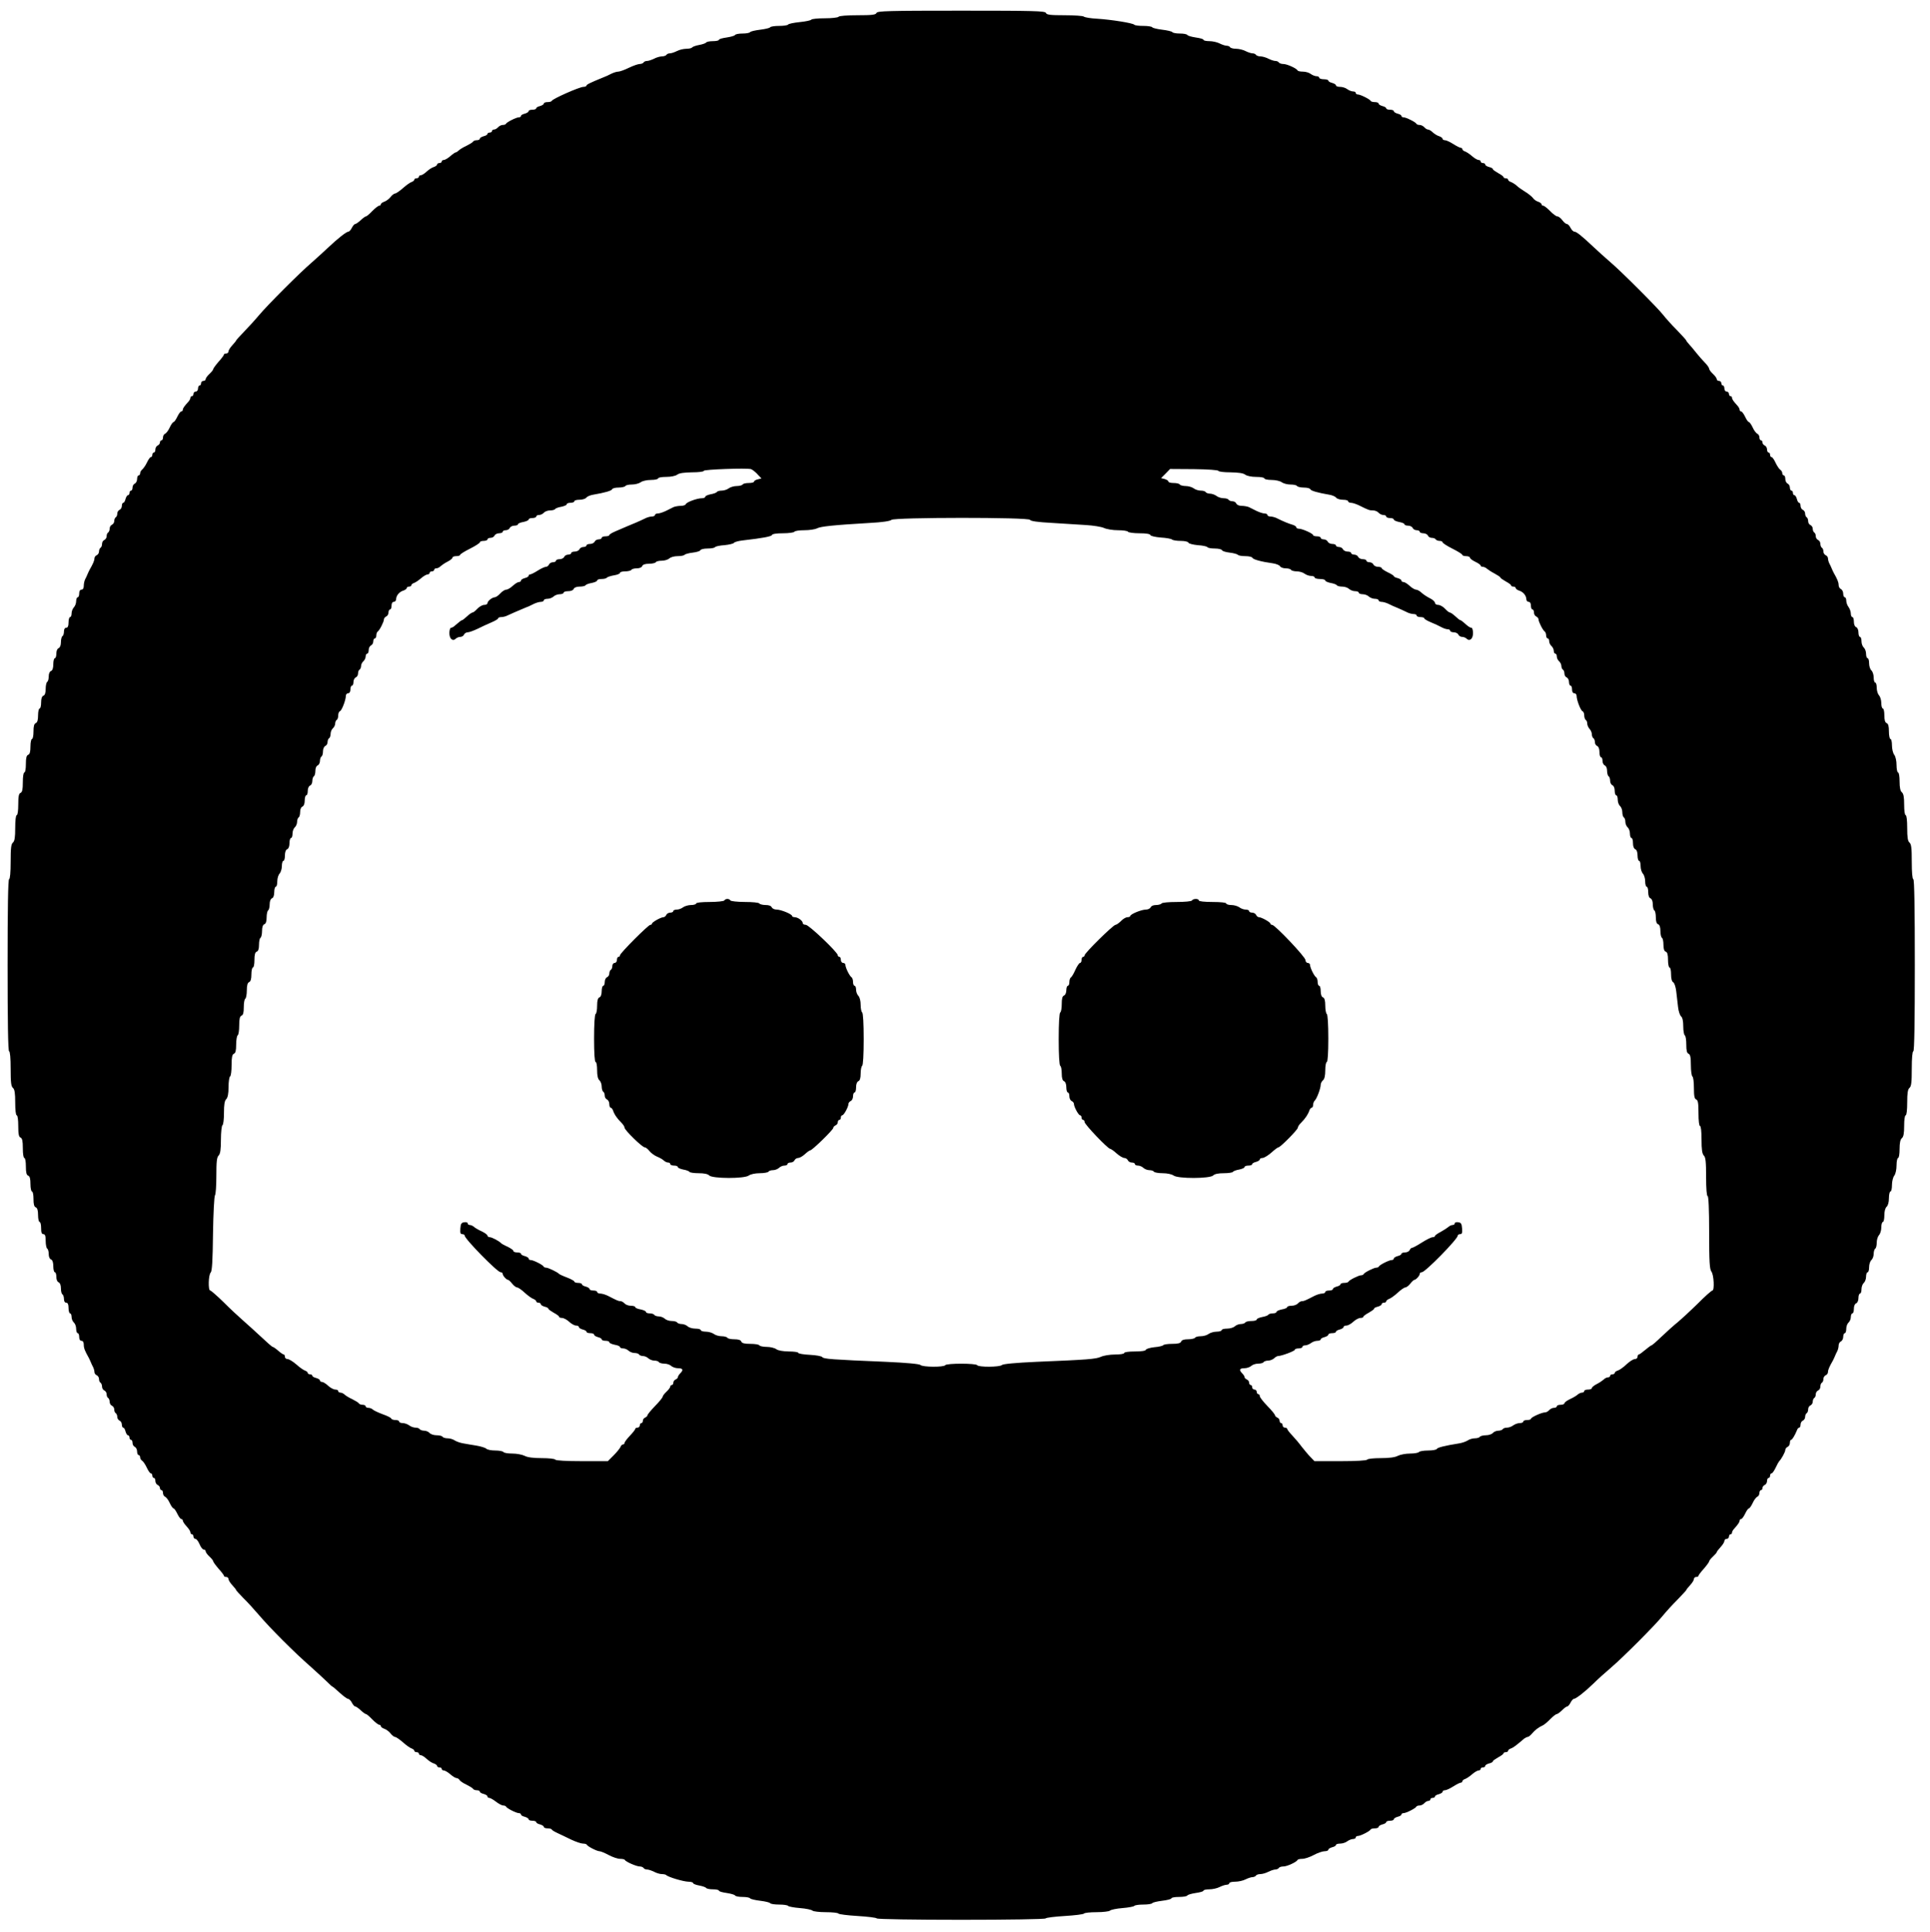 <?xml version="1.0" standalone="no"?>
<!DOCTYPE svg PUBLIC "-//W3C//DTD SVG 20010904//EN"
 "http://www.w3.org/TR/2001/REC-SVG-20010904/DTD/svg10.dtd">
<svg version="1.0" xmlns="http://www.w3.org/2000/svg"
 width="1267pt" height="1268pt" viewBox="0 0 1267 1268"
 preserveAspectRatio="xMidYMid meet">
<g transform="translate(0,1268) scale(0.1,-0.1)"
fill="#000000" stroke="none">
<path d="M5754 12595 c-5 -12 -29 -15 -124 -15 -69 0 -121 -4 -125 -10 -3 -5
-44 -10 -90 -10 -46 0 -86 -4 -89 -9 -3 -5 -37 -12 -76 -16 -39 -4 -73 -11
-76 -16 -3 -5 -29 -9 -59 -9 -30 0 -56 -4 -59 -9 -3 -5 -33 -12 -66 -16 -33
-4 -63 -11 -66 -16 -3 -5 -25 -9 -49 -9 -24 0 -47 -4 -50 -10 -3 -5 -28 -12
-55 -16 -28 -4 -50 -10 -50 -15 0 -5 -18 -9 -39 -9 -22 0 -42 -4 -45 -9 -4 -5
-24 -12 -46 -16 -22 -4 -42 -11 -46 -16 -3 -5 -20 -9 -38 -9 -19 0 -47 -7 -62
-15 -16 -8 -37 -15 -46 -15 -9 0 -20 -4 -23 -10 -3 -5 -17 -10 -29 -10 -13 0
-37 -7 -52 -15 -16 -8 -37 -15 -46 -15 -9 0 -20 -4 -23 -10 -3 -5 -15 -10 -26
-10 -10 0 -42 -11 -71 -25 -28 -14 -60 -25 -69 -25 -10 0 -30 -6 -46 -14 -15
-8 -39 -19 -53 -24 -88 -36 -110 -47 -110 -54 0 -4 -9 -8 -20 -8 -25 0 -202
-78 -208 -92 -2 -5 -15 -8 -28 -8 -13 0 -24 -4 -24 -10 0 -5 -11 -12 -25 -16
-14 -3 -25 -10 -25 -15 0 -5 -11 -9 -25 -9 -14 0 -25 -4 -25 -10 0 -5 -11 -12
-25 -16 -14 -3 -25 -10 -25 -15 0 -5 -6 -9 -14 -9 -17 0 -80 -32 -84 -42 -2
-5 -12 -8 -22 -8 -9 0 -23 -7 -30 -15 -7 -8 -19 -15 -26 -15 -8 0 -14 -4 -14
-10 0 -5 -7 -10 -15 -10 -8 0 -15 -4 -15 -9 0 -5 -11 -12 -25 -15 -14 -4 -25
-11 -25 -16 0 -6 -9 -10 -19 -10 -11 0 -23 -4 -26 -10 -3 -5 -23 -17 -43 -27
-20 -9 -43 -23 -50 -30 -7 -7 -16 -13 -20 -13 -4 0 -20 -11 -36 -25 -16 -14
-35 -25 -43 -25 -7 0 -13 -4 -13 -10 0 -5 -7 -10 -15 -10 -8 0 -15 -4 -15 -9
0 -5 -10 -13 -22 -17 -12 -3 -33 -17 -47 -30 -14 -13 -31 -24 -38 -24 -7 0
-13 -4 -13 -10 0 -5 -7 -10 -15 -10 -8 0 -15 -4 -15 -9 0 -5 -8 -12 -17 -15
-10 -3 -36 -21 -58 -41 -22 -19 -45 -35 -52 -35 -6 0 -20 -11 -30 -24 -10 -13
-29 -26 -41 -30 -12 -4 -22 -12 -22 -17 0 -5 -5 -9 -11 -9 -6 0 -26 -16 -45
-35 -18 -19 -37 -35 -41 -35 -5 0 -20 -11 -35 -25 -15 -14 -31 -25 -36 -25 -5
0 -15 -11 -22 -25 -7 -14 -17 -25 -22 -25 -14 0 -74 -48 -134 -105 -29 -27
-78 -72 -110 -100 -75 -64 -286 -275 -344 -344 -25 -30 -69 -78 -98 -108 -28
-29 -52 -55 -52 -58 0 -2 -11 -16 -25 -31 -14 -15 -25 -33 -25 -40 0 -8 -7
-14 -15 -14 -8 0 -15 -3 -15 -7 0 -5 -16 -26 -35 -47 -19 -22 -35 -44 -35 -48
0 -5 -11 -19 -25 -32 -14 -13 -25 -28 -25 -35 0 -6 -7 -11 -15 -11 -8 0 -15
-7 -15 -15 0 -8 -4 -15 -10 -15 -5 0 -10 -9 -10 -20 0 -11 -7 -20 -15 -20 -8
0 -15 -7 -15 -15 0 -8 -4 -15 -10 -15 -5 0 -10 -5 -10 -11 0 -6 -6 -17 -12
-24 -30 -33 -38 -45 -38 -55 0 -5 -4 -10 -10 -10 -5 0 -17 -16 -26 -35 -9 -19
-20 -35 -25 -35 -4 0 -16 -16 -25 -36 -9 -20 -23 -38 -31 -41 -7 -3 -13 -14
-13 -24 0 -10 -4 -19 -10 -19 -5 0 -10 -6 -10 -14 0 -8 -7 -16 -15 -20 -8 -3
-15 -15 -15 -26 0 -11 -4 -20 -10 -20 -5 0 -10 -7 -10 -15 0 -8 -4 -15 -10
-15 -5 0 -16 -16 -25 -35 -9 -19 -23 -39 -31 -46 -8 -6 -14 -18 -14 -25 0 -8
-4 -14 -10 -14 -5 0 -10 -11 -10 -24 0 -13 -7 -26 -15 -30 -8 -3 -15 -15 -15
-26 0 -11 -4 -20 -10 -20 -5 0 -10 -7 -10 -15 0 -8 -4 -15 -10 -15 -5 0 -12
-11 -16 -25 -3 -14 -10 -25 -15 -25 -5 0 -9 -9 -9 -20 0 -11 -7 -23 -15 -26
-8 -4 -15 -14 -15 -24 0 -11 -4 -22 -10 -25 -5 -3 -10 -14 -10 -25 0 -10 -7
-20 -15 -24 -8 -3 -15 -14 -15 -25 0 -11 -5 -23 -10 -26 -6 -3 -10 -14 -10
-25 0 -10 -7 -20 -15 -24 -8 -3 -15 -14 -15 -25 0 -11 -4 -23 -10 -26 -5 -3
-10 -14 -10 -25 0 -10 -7 -20 -15 -24 -8 -3 -15 -12 -15 -21 0 -14 -9 -35 -32
-75 -4 -8 -11 -22 -14 -30 -3 -8 -10 -23 -15 -32 -5 -10 -9 -29 -9 -43 0 -16
-6 -25 -15 -25 -9 0 -15 -9 -15 -25 0 -14 -4 -25 -10 -25 -5 0 -10 -12 -10
-26 0 -14 -7 -32 -15 -40 -8 -9 -15 -26 -15 -40 0 -13 -4 -24 -10 -24 -5 0
-10 -16 -10 -35 0 -24 -5 -35 -15 -35 -9 0 -15 -9 -15 -24 0 -14 -4 -28 -10
-31 -5 -3 -10 -21 -10 -40 0 -20 -6 -35 -15 -39 -9 -3 -15 -18 -15 -36 0 -16
-4 -30 -10 -30 -5 0 -10 -18 -10 -39 0 -25 -5 -41 -15 -45 -9 -3 -15 -18 -15
-35 0 -16 -4 -33 -10 -36 -5 -3 -10 -24 -10 -46 0 -26 -5 -42 -15 -45 -10 -4
-15 -20 -15 -45 0 -21 -4 -39 -10 -39 -5 0 -10 -20 -10 -45 0 -31 -5 -47 -15
-51 -11 -4 -15 -21 -15 -55 0 -27 -4 -49 -10 -49 -5 0 -10 -22 -10 -49 0 -34
-4 -51 -15 -55 -11 -4 -15 -21 -15 -61 0 -30 -4 -55 -10 -55 -6 0 -10 -28 -10
-64 0 -48 -4 -65 -15 -70 -11 -4 -15 -22 -15 -76 0 -40 -4 -70 -10 -70 -6 0
-10 -35 -10 -84 0 -62 -4 -87 -15 -96 -12 -10 -15 -37 -15 -126 0 -69 -4 -114
-10 -114 -7 0 -10 -195 -10 -565 0 -370 3 -565 10 -565 6 0 10 -45 10 -114 0
-89 3 -116 15 -126 11 -9 15 -34 15 -96 0 -49 4 -84 10 -84 6 0 10 -30 10 -70
0 -54 4 -72 15 -76 11 -5 15 -22 15 -70 0 -36 4 -64 10 -64 6 0 10 -25 10 -55
0 -40 4 -57 15 -61 11 -4 15 -21 15 -55 0 -27 5 -49 10 -49 6 0 10 -22 10 -49
0 -34 4 -51 15 -55 10 -4 15 -20 15 -51 0 -25 5 -45 10 -45 6 0 10 -18 10 -40
0 -29 4 -40 15 -40 11 0 15 -12 15 -44 0 -25 5 -48 10 -51 6 -3 10 -20 10 -36
0 -17 6 -32 15 -35 10 -4 15 -20 15 -45 0 -21 5 -39 10 -39 6 0 10 -14 10 -30
0 -18 6 -33 15 -36 9 -4 15 -19 15 -39 0 -19 4 -37 10 -40 5 -3 10 -17 10 -31
0 -15 6 -24 15 -24 10 0 15 -11 15 -35 0 -19 5 -35 10 -35 6 0 10 -11 10 -24
0 -13 7 -29 15 -36 8 -7 15 -25 15 -41 0 -16 5 -29 10 -29 6 0 10 -11 10 -25
0 -16 6 -25 15 -25 9 0 15 -9 15 -25 0 -23 7 -41 32 -85 4 -8 11 -22 14 -30 3
-8 10 -23 15 -32 5 -10 9 -25 9 -33 0 -9 7 -18 15 -21 8 -4 15 -14 15 -24 0
-11 4 -22 10 -25 5 -3 10 -15 10 -26 0 -11 7 -22 15 -25 8 -4 15 -14 15 -24 0
-11 4 -22 10 -25 5 -3 10 -15 10 -26 0 -11 7 -22 15 -25 8 -4 15 -14 15 -24 0
-11 4 -22 10 -25 5 -3 10 -14 10 -25 0 -10 7 -20 15 -24 8 -3 15 -15 15 -26 0
-11 4 -20 9 -20 5 0 12 -11 15 -25 4 -14 11 -25 16 -25 6 0 10 -7 10 -15 0 -8
5 -15 10 -15 6 0 10 -9 10 -20 0 -11 7 -23 15 -26 8 -4 15 -17 15 -30 0 -13 5
-24 10 -24 6 0 10 -7 10 -15 0 -7 6 -18 13 -22 7 -4 21 -25 31 -46 9 -20 21
-37 26 -37 6 0 10 -7 10 -15 0 -8 5 -15 10 -15 6 0 10 -9 10 -20 0 -11 7 -23
15 -26 8 -4 15 -12 15 -20 0 -8 5 -14 10 -14 6 0 10 -9 10 -19 0 -10 6 -21 13
-24 8 -3 22 -21 31 -41 9 -20 21 -36 25 -36 5 0 16 -16 25 -35 9 -19 21 -35
26 -35 6 0 10 -5 10 -10 0 -6 11 -23 25 -38 14 -15 25 -32 25 -39 0 -7 5 -13
10 -13 6 0 10 -7 10 -15 0 -8 6 -15 13 -15 7 0 19 -16 27 -35 8 -19 20 -35 27
-35 7 0 13 -5 13 -11 0 -7 11 -22 25 -35 14 -13 25 -27 25 -32 0 -4 16 -26 35
-48 19 -21 35 -42 35 -46 0 -5 7 -8 15 -8 8 0 15 -6 15 -14 0 -7 11 -25 25
-40 14 -15 25 -29 25 -32 0 -2 21 -26 47 -52 27 -26 73 -77 103 -112 72 -85
235 -248 335 -335 43 -39 94 -85 111 -102 18 -18 34 -33 37 -33 2 0 23 -18 47
-40 24 -22 49 -40 55 -40 6 0 18 -11 25 -25 7 -14 17 -25 22 -25 5 0 21 -11
36 -25 15 -14 30 -25 35 -25 4 0 23 -16 41 -35 19 -19 39 -35 45 -35 6 0 11
-4 11 -9 0 -5 10 -13 22 -17 12 -4 31 -17 41 -30 10 -13 24 -24 30 -24 7 0 30
-16 52 -35 22 -20 48 -38 58 -41 9 -3 17 -10 17 -15 0 -5 7 -9 15 -9 8 0 15
-4 15 -10 0 -5 6 -10 13 -10 7 0 24 -11 38 -24 14 -13 35 -27 47 -30 12 -4 22
-12 22 -17 0 -5 7 -9 15 -9 8 0 15 -4 15 -10 0 -5 6 -10 13 -10 8 0 27 -11 43
-25 16 -14 34 -25 41 -25 7 0 16 -6 20 -13 4 -7 25 -21 45 -30 20 -10 40 -22
43 -27 3 -6 15 -10 26 -10 10 0 19 -4 19 -9 0 -5 11 -12 25 -15 14 -4 25 -11
25 -16 0 -6 5 -10 12 -10 6 0 26 -11 44 -25 18 -14 39 -25 47 -25 9 0 17 -3
19 -7 4 -11 67 -43 84 -43 8 0 14 -4 14 -9 0 -5 11 -12 25 -15 14 -4 25 -11
25 -16 0 -6 11 -10 25 -10 14 0 25 -4 25 -9 0 -5 11 -12 25 -15 14 -4 25 -11
25 -16 0 -6 11 -10 24 -10 13 0 26 -3 28 -7 1 -5 19 -15 38 -24 19 -9 60 -28
90 -43 30 -14 65 -26 77 -26 12 0 23 -3 25 -7 4 -11 67 -43 83 -43 8 0 35 -11
61 -25 26 -14 59 -25 75 -25 15 0 29 -3 31 -7 5 -12 76 -43 98 -43 10 0 22 -5
25 -10 3 -6 14 -10 23 -10 9 0 30 -7 46 -15 15 -8 38 -15 50 -15 13 0 26 -3
29 -6 13 -14 113 -43 145 -44 17 0 32 -4 32 -9 0 -5 18 -12 40 -16 22 -4 42
-11 46 -16 3 -5 23 -9 45 -9 21 0 39 -4 39 -9 0 -5 22 -11 50 -15 27 -4 52
-11 55 -16 3 -6 26 -10 50 -10 24 0 46 -4 49 -9 3 -5 33 -12 66 -16 33 -4 63
-11 66 -16 3 -5 29 -9 59 -9 30 0 56 -4 59 -9 3 -4 38 -11 77 -14 40 -3 77
-11 83 -17 5 -5 45 -10 87 -10 43 0 80 -4 83 -9 3 -5 60 -12 126 -16 66 -4
123 -11 126 -16 3 -5 245 -9 554 -9 309 0 551 4 554 9 3 5 60 12 126 16 66 4
123 11 126 16 3 5 40 9 83 9 42 0 82 5 87 10 6 6 43 14 83 17 39 3 74 10 77
14 3 5 29 9 59 9 30 0 56 4 59 9 3 5 33 12 66 16 33 4 60 11 60 16 0 5 22 9
49 9 28 0 53 4 56 10 3 5 28 12 55 16 28 4 50 10 50 15 0 5 17 9 39 9 21 0 52
7 67 15 16 8 37 15 47 15 9 0 17 5 17 10 0 6 17 10 39 10 21 0 52 7 67 15 16
8 37 15 46 15 9 0 20 5 23 10 3 6 17 10 29 10 13 0 37 7 52 15 16 8 37 15 46
15 9 0 20 5 23 10 3 6 17 10 30 10 24 0 87 29 93 43 2 4 16 7 31 7 16 0 49 11
75 25 26 14 58 25 72 25 13 0 24 4 24 10 0 5 11 12 25 16 14 3 25 10 25 15 0
5 12 9 28 9 15 0 36 7 46 15 11 8 28 15 38 15 10 0 18 5 18 10 0 6 6 10 14 10
17 0 80 32 84 43 2 4 15 7 28 7 13 0 24 4 24 10 0 5 11 12 25 16 14 3 25 10
25 15 0 5 11 9 25 9 14 0 25 4 25 10 0 5 11 12 25 16 14 3 25 10 25 15 0 5 6
9 14 9 17 0 80 32 84 43 2 4 12 7 22 7 9 0 23 7 30 15 7 8 19 15 26 15 8 0 14
5 14 10 0 6 7 10 15 10 8 0 15 4 15 9 0 5 11 12 25 15 14 4 25 11 25 16 0 6 7
10 15 10 9 0 33 11 55 25 22 14 44 25 50 25 5 0 10 4 10 9 0 5 8 12 18 15 9 3
30 17 46 31 16 14 35 25 43 25 7 0 13 5 13 10 0 6 7 10 15 10 8 0 15 4 15 10
0 5 11 12 25 16 14 3 25 9 25 14 0 4 16 15 35 26 19 10 35 22 35 26 0 5 7 8
15 8 8 0 15 4 15 9 0 5 8 12 18 15 15 5 34 19 89 66 7 5 17 10 22 10 5 0 18
10 28 22 19 23 44 42 73 55 8 4 30 22 47 40 18 18 37 33 42 33 6 0 21 11 35
25 14 14 29 25 34 25 5 0 15 11 22 25 7 14 17 25 22 25 14 0 76 49 128 100 25
25 77 72 116 105 86 74 288 277 340 341 22 27 65 74 97 106 31 32 57 60 57 62
0 3 11 17 25 32 14 15 25 33 25 40 0 8 7 14 15 14 8 0 15 3 15 8 0 4 16 25 35
46 19 22 35 44 35 48 0 5 11 19 25 32 14 13 25 26 25 29 0 3 11 18 25 33 14
15 25 33 25 40 0 8 7 14 15 14 8 0 15 7 15 15 0 8 5 15 10 15 6 0 10 5 10 11
0 6 6 17 13 24 29 33 37 45 37 55 0 5 4 10 10 10 5 0 17 16 26 35 9 19 20 35
25 35 4 0 16 16 25 36 9 20 23 38 31 41 7 3 13 14 13 24 0 10 5 19 10 19 6 0
10 6 10 14 0 8 7 16 15 20 8 3 15 15 15 26 0 11 5 20 10 20 6 0 10 7 10 15 0
8 4 15 10 15 5 0 17 17 27 38 9 20 20 39 23 42 13 12 40 60 40 74 0 7 7 16 15
20 8 3 15 15 15 26 0 11 3 20 8 20 7 0 25 30 38 62 3 10 10 18 15 18 5 0 9 9
9 20 0 11 7 23 15 26 8 4 15 14 15 24 0 11 5 22 10 25 6 3 10 15 10 26 0 11 7
22 15 25 8 4 15 14 15 24 0 11 5 22 10 25 6 3 10 14 10 25 0 10 7 20 15 24 8
3 15 14 15 25 0 11 4 23 10 26 6 3 10 14 10 25 0 10 7 20 15 24 8 3 15 12 15
21 0 14 9 35 32 75 4 8 11 22 14 30 3 8 10 23 15 32 5 10 9 27 9 38 0 11 7 23
15 26 8 4 15 17 15 30 0 13 5 24 10 24 6 0 10 13 10 29 0 16 7 34 15 41 8 7
15 23 15 36 0 13 5 24 10 24 6 0 10 14 10 30 0 18 6 33 15 36 9 4 15 19 15 35
0 16 5 29 10 29 6 0 10 13 10 29 0 16 7 34 15 41 8 7 15 25 15 41 0 16 5 29
10 29 6 0 10 15 10 34 0 18 7 39 15 46 8 7 15 25 15 41 0 15 5 31 10 34 6 3
10 21 10 40 0 18 7 40 15 49 8 8 15 31 15 50 0 20 5 36 10 36 6 0 10 20 10 44
0 26 6 48 15 56 9 8 15 30 15 56 0 24 5 44 10 44 6 0 10 19 10 43 0 23 7 51
15 61 9 11 15 41 15 68 0 26 5 48 10 48 6 0 10 26 10 59 0 40 5 63 15 71 11 9
15 32 15 81 0 39 4 69 10 69 6 0 10 35 10 84 0 62 4 87 15 96 12 10 15 37 15
126 0 69 4 114 10 114 7 0 10 195 10 565 0 370 -3 565 -10 565 -6 0 -10 45
-10 114 0 89 -3 116 -15 126 -11 9 -15 34 -15 96 0 49 -4 84 -10 84 -6 0 -10
30 -10 69 0 49 -4 72 -15 81 -10 8 -15 31 -15 71 0 33 -4 59 -10 59 -5 0 -10
22 -10 48 0 27 -6 57 -15 68 -8 10 -15 38 -15 62 0 23 -4 42 -10 42 -5 0 -10
22 -10 49 0 34 -4 51 -15 55 -10 4 -15 20 -15 51 0 25 -4 45 -10 45 -5 0 -10
16 -10 36 0 19 -7 42 -15 50 -8 9 -15 31 -15 50 0 19 -4 34 -10 34 -5 0 -10
15 -10 34 0 18 -7 39 -15 46 -8 7 -15 28 -15 46 0 19 -4 34 -10 34 -5 0 -10
13 -10 29 0 16 -7 34 -15 41 -8 7 -15 25 -15 41 0 16 -4 29 -10 29 -5 0 -10
13 -10 29 0 16 -6 31 -15 35 -9 3 -15 18 -15 36 0 16 -4 30 -10 30 -5 0 -10
10 -10 23 0 13 -7 32 -15 43 -8 10 -15 29 -15 42 0 12 -4 22 -10 22 -5 0 -10
11 -10 24 0 13 -7 26 -15 30 -8 3 -15 15 -15 26 0 18 -8 38 -32 80 -4 8 -11
22 -14 30 -3 8 -10 23 -15 32 -5 10 -9 25 -9 33 0 9 -7 18 -15 21 -8 4 -15 14
-15 24 0 11 -4 22 -10 25 -5 3 -10 15 -10 26 0 11 -7 22 -15 25 -8 4 -15 14
-15 24 0 11 -4 22 -10 25 -5 3 -10 14 -10 25 0 10 -7 20 -15 24 -8 3 -15 14
-15 25 0 11 -4 23 -10 26 -5 3 -10 14 -10 25 0 10 -7 20 -15 24 -8 3 -15 15
-15 26 0 11 -4 20 -9 20 -5 0 -12 11 -15 25 -4 14 -11 25 -16 25 -6 0 -10 7
-10 15 0 8 -4 15 -10 15 -5 0 -10 9 -10 20 0 11 -7 23 -15 26 -8 4 -15 17 -15
30 0 13 -4 24 -10 24 -5 0 -10 7 -10 15 0 7 -6 18 -13 22 -7 4 -21 25 -31 46
-9 20 -21 37 -26 37 -6 0 -10 7 -10 15 0 8 -4 15 -10 15 -5 0 -10 9 -10 20 0
11 -7 23 -15 26 -8 4 -15 12 -15 20 0 8 -4 14 -10 14 -5 0 -10 9 -10 19 0 10
-6 21 -13 24 -8 3 -22 21 -31 41 -9 20 -21 36 -25 36 -5 0 -16 16 -25 35 -9
19 -21 35 -26 35 -6 0 -10 5 -10 11 0 6 -6 17 -12 24 -30 33 -38 45 -38 55 0
5 -4 10 -10 10 -5 0 -10 7 -10 15 0 8 -7 15 -15 15 -8 0 -15 9 -15 20 0 11 -4
20 -10 20 -5 0 -10 7 -10 15 0 8 -7 15 -15 15 -8 0 -15 5 -15 11 0 7 -11 22
-25 35 -14 13 -25 28 -25 34 0 6 -12 24 -27 39 -16 16 -41 45 -58 66 -16 21
-38 46 -47 56 -10 11 -18 21 -18 24 0 3 -28 34 -62 69 -35 35 -74 79 -88 97
-33 44 -281 292 -349 349 -29 25 -79 70 -111 100 -73 69 -111 100 -125 100 -7
0 -18 11 -25 25 -7 14 -18 25 -24 25 -6 0 -20 11 -30 25 -10 14 -25 25 -33 25
-7 0 -29 16 -47 35 -19 19 -39 35 -45 35 -6 0 -11 4 -11 9 0 5 -10 13 -22 17
-13 4 -29 15 -35 25 -7 9 -30 28 -50 40 -21 13 -47 31 -57 41 -11 10 -28 20
-38 24 -10 3 -18 10 -18 15 0 5 -7 9 -15 9 -8 0 -15 3 -15 8 0 4 -16 16 -35
26 -19 11 -35 22 -35 26 0 5 -11 11 -25 14 -14 4 -25 11 -25 16 0 6 -7 10 -15
10 -8 0 -15 5 -15 10 0 6 -6 10 -13 10 -8 0 -27 11 -43 25 -16 14 -37 28 -46
31 -10 3 -18 10 -18 15 0 5 -5 9 -10 9 -6 0 -28 11 -50 25 -22 14 -46 25 -55
25 -8 0 -15 4 -15 9 0 5 -10 13 -22 17 -12 3 -31 15 -42 25 -11 11 -25 19 -32
19 -6 0 -17 7 -24 15 -7 8 -21 15 -30 15 -10 0 -20 3 -22 8 -4 10 -67 42 -84
42 -8 0 -14 4 -14 9 0 5 -11 12 -25 15 -14 4 -25 11 -25 16 0 6 -11 10 -25 10
-14 0 -25 4 -25 9 0 5 -11 12 -25 15 -14 4 -25 11 -25 16 0 6 -11 10 -24 10
-13 0 -26 3 -28 8 -4 10 -67 42 -84 42 -8 0 -14 5 -14 10 0 6 -8 10 -18 10
-10 0 -27 7 -38 15 -10 8 -31 15 -46 15 -16 0 -28 4 -28 10 0 5 -11 12 -25 16
-14 3 -25 10 -25 15 0 5 -13 9 -30 9 -16 0 -30 5 -30 10 0 6 -8 10 -18 10 -10
0 -27 7 -38 15 -10 8 -33 15 -51 15 -17 0 -33 3 -35 8 -6 13 -69 42 -93 42
-13 0 -27 5 -30 10 -3 6 -14 10 -23 10 -9 0 -30 7 -46 15 -15 8 -39 15 -52 15
-12 0 -26 5 -29 10 -3 6 -14 10 -23 10 -9 0 -30 7 -46 15 -15 8 -43 15 -62 15
-18 0 -36 5 -39 10 -3 6 -14 10 -23 10 -9 0 -30 7 -46 15 -15 8 -46 15 -67 15
-22 0 -39 4 -39 9 0 5 -22 11 -50 15 -27 4 -52 11 -55 16 -3 6 -26 10 -50 10
-24 0 -46 4 -49 9 -3 5 -33 12 -66 16 -33 4 -63 11 -66 16 -3 5 -29 9 -58 9
-29 0 -56 3 -60 8 -11 11 -150 33 -241 39 -44 2 -84 9 -90 14 -5 5 -62 9 -126
9 -95 0 -118 3 -123 15 -5 13 -76 15 -556 15 -480 0 -551 -2 -556 -15z m-782
-3027 l27 -28 -24 -6 c-14 -3 -25 -10 -25 -15 0 -5 -15 -9 -34 -9 -19 0 -38
-4 -41 -10 -3 -5 -21 -10 -39 -10 -18 0 -41 -7 -52 -15 -10 -8 -31 -15 -46
-15 -15 0 -29 -4 -32 -9 -3 -5 -22 -12 -41 -15 -19 -4 -35 -11 -35 -16 0 -6
-10 -10 -22 -10 -32 0 -102 -26 -106 -39 -2 -6 -17 -11 -33 -11 -16 0 -37 -4
-47 -8 -9 -5 -32 -16 -50 -25 -19 -9 -42 -17 -53 -17 -10 0 -19 -4 -19 -10 0
-5 -9 -10 -21 -10 -11 0 -33 -6 -47 -14 -15 -7 -40 -19 -57 -26 -16 -7 -43
-18 -60 -25 -16 -7 -49 -21 -72 -31 -24 -10 -43 -21 -43 -26 0 -4 -11 -8 -25
-8 -14 0 -25 -4 -25 -10 0 -5 -9 -10 -20 -10 -11 0 -23 -7 -26 -15 -4 -8 -17
-15 -30 -15 -13 0 -24 -4 -24 -10 0 -5 -9 -10 -20 -10 -11 0 -23 -7 -26 -15
-4 -8 -17 -15 -30 -15 -13 0 -24 -4 -24 -10 0 -5 -9 -10 -20 -10 -11 0 -23 -7
-26 -15 -4 -8 -17 -15 -30 -15 -13 0 -24 -4 -24 -10 0 -5 -9 -10 -20 -10 -11
0 -23 -7 -26 -15 -4 -8 -12 -15 -20 -15 -8 0 -32 -11 -54 -25 -22 -14 -44 -25
-50 -25 -5 0 -10 -4 -10 -9 0 -5 -11 -12 -25 -15 -14 -4 -25 -11 -25 -16 0 -6
-6 -10 -14 -10 -7 0 -25 -11 -40 -25 -15 -14 -34 -25 -43 -25 -9 0 -26 -11
-39 -25 -13 -14 -29 -25 -36 -25 -18 -1 -48 -25 -48 -39 0 -6 -10 -11 -21 -11
-12 0 -32 -11 -45 -25 -13 -14 -27 -25 -32 -25 -5 0 -21 -11 -36 -25 -15 -14
-29 -25 -32 -25 -5 0 -20 -12 -49 -37 -7 -7 -18 -13 -24 -13 -6 0 -11 -16 -11
-35 0 -38 22 -57 43 -36 6 6 19 11 29 11 10 0 21 7 24 15 4 8 14 15 24 15 10
0 40 11 67 24 26 13 67 32 91 42 23 10 42 21 42 26 0 4 9 8 20 8 11 0 28 4 38
9 19 9 71 32 117 51 17 6 43 18 58 26 16 8 37 14 48 14 10 0 19 5 19 10 0 6
11 10 24 10 14 0 31 7 40 15 8 8 26 15 40 15 14 0 26 5 26 10 0 6 14 10 30 10
18 0 33 6 36 15 4 9 19 15 39 15 19 0 36 4 39 9 3 5 22 12 41 15 19 4 35 11
35 16 0 6 13 10 29 10 17 0 32 4 35 9 3 4 24 11 46 15 22 3 40 11 40 16 0 6
15 10 34 10 19 0 38 5 41 10 3 6 20 10 36 10 17 0 32 6 35 15 4 10 20 15 44
15 22 0 42 5 45 10 3 6 21 10 40 10 18 0 40 7 49 15 8 8 32 15 55 15 22 0 42
4 45 9 3 4 27 11 53 14 26 3 49 10 51 16 2 6 23 11 47 11 24 0 46 4 49 9 3 5
31 11 62 13 31 3 59 10 62 15 4 6 30 13 57 16 131 15 190 26 193 36 2 7 31 11
72 11 38 0 72 5 75 10 3 6 33 10 66 10 33 0 70 6 82 12 22 13 111 22 349 36
79 4 132 12 140 20 17 17 904 18 910 0 3 -8 49 -15 144 -20 76 -5 177 -11 224
-14 47 -3 99 -11 117 -19 17 -8 58 -15 91 -15 34 0 64 -4 67 -10 3 -5 37 -10
75 -10 43 0 70 -4 72 -12 2 -6 32 -13 69 -16 35 -2 68 -8 73 -13 6 -5 31 -9
57 -9 27 0 49 -5 51 -12 2 -6 30 -13 61 -16 32 -2 60 -8 63 -13 3 -5 25 -9 49
-9 24 0 45 -5 47 -11 2 -6 25 -13 51 -16 26 -3 50 -10 53 -14 3 -5 25 -9 49
-9 24 0 45 -5 47 -11 4 -11 60 -26 133 -36 22 -3 44 -12 48 -19 4 -8 21 -14
37 -14 16 0 32 -4 35 -10 3 -5 21 -10 38 -10 18 0 41 -7 51 -15 11 -8 30 -15
43 -15 13 0 23 -4 23 -10 0 -5 16 -10 35 -10 19 0 35 -4 35 -10 0 -5 16 -12
35 -16 19 -3 38 -10 41 -15 3 -5 19 -9 35 -9 17 0 37 -7 45 -15 9 -8 26 -15
40 -15 13 0 24 -4 24 -10 0 -5 12 -10 26 -10 14 0 32 -7 40 -15 9 -8 26 -15
40 -15 13 0 24 -4 24 -10 0 -5 9 -10 19 -10 11 0 32 -6 48 -14 15 -8 42 -20
58 -26 17 -7 42 -19 57 -26 14 -8 36 -14 47 -14 12 0 21 -4 21 -10 0 -5 11
-10 25 -10 14 0 25 -4 25 -8 0 -5 19 -16 43 -26 23 -9 54 -24 69 -32 14 -8 33
-14 42 -14 9 0 16 -4 16 -10 0 -5 11 -10 24 -10 13 0 26 -7 30 -15 3 -8 14
-15 24 -15 10 0 23 -5 29 -11 21 -21 43 -2 43 36 0 19 -5 35 -10 35 -10 0 -22
8 -55 38 -7 6 -16 12 -19 12 -3 0 -17 11 -32 25 -15 14 -31 25 -36 25 -5 0
-19 11 -32 25 -13 14 -33 25 -45 25 -11 0 -21 6 -21 14 0 7 -15 21 -32 29 -18
9 -43 25 -55 36 -12 12 -29 21 -37 21 -8 0 -27 11 -42 25 -15 14 -33 25 -40
25 -8 0 -14 4 -14 10 0 5 -11 12 -25 16 -14 3 -25 9 -25 13 0 3 -18 15 -40 25
-22 11 -40 23 -40 28 0 4 -11 8 -24 8 -13 0 -26 7 -30 15 -3 8 -15 15 -26 15
-11 0 -20 5 -20 10 0 6 -11 10 -24 10 -13 0 -26 7 -30 15 -3 8 -15 15 -26 15
-11 0 -20 5 -20 10 0 6 -11 10 -24 10 -13 0 -26 7 -30 15 -3 8 -15 15 -26 15
-11 0 -20 5 -20 10 0 6 -11 10 -24 10 -13 0 -26 7 -30 15 -3 8 -15 15 -26 15
-11 0 -20 5 -20 10 0 6 -11 10 -25 10 -14 0 -25 4 -25 8 0 10 -71 42 -93 42
-10 0 -17 4 -17 9 0 5 -10 12 -22 16 -28 8 -64 23 -100 41 -14 8 -36 14 -47
14 -12 0 -21 5 -21 10 0 6 -9 10 -19 10 -11 0 -34 8 -53 17 -18 9 -41 20 -50
25 -10 4 -31 8 -47 8 -16 0 -31 6 -35 15 -3 8 -14 15 -25 15 -11 0 -23 5 -26
10 -3 6 -18 10 -33 10 -15 0 -36 7 -46 15 -11 8 -30 15 -42 15 -13 0 -26 5
-29 10 -3 6 -18 10 -33 10 -15 0 -36 7 -46 15 -11 8 -34 15 -52 15 -18 0 -36
5 -39 10 -3 6 -22 10 -41 10 -19 0 -34 4 -34 10 0 5 -11 12 -24 16 l-24 6 30
30 29 30 157 -1 c91 -1 158 -6 160 -11 2 -6 38 -10 80 -10 52 -1 83 -5 96 -15
12 -9 42 -15 73 -15 29 0 53 -4 53 -10 0 -5 21 -10 48 -10 26 0 56 -7 66 -15
11 -8 37 -15 57 -15 21 0 41 -4 44 -10 3 -5 24 -10 45 -10 21 0 40 -5 42 -11
3 -10 49 -23 125 -36 18 -3 38 -11 44 -19 6 -8 27 -14 45 -14 19 0 34 -4 34
-10 0 -5 9 -10 19 -10 11 0 34 -8 53 -17 62 -31 68 -33 92 -33 13 0 29 -7 36
-15 7 -8 21 -15 31 -15 11 0 19 -4 19 -10 0 -5 11 -10 25 -10 14 0 25 -4 25
-10 0 -5 16 -12 35 -16 19 -3 35 -10 35 -15 0 -5 11 -9 24 -9 13 0 26 -7 30
-15 3 -8 15 -15 26 -15 11 0 20 -4 20 -10 0 -5 11 -10 24 -10 13 0 26 -7 30
-15 3 -8 14 -15 25 -15 11 0 23 -4 26 -10 3 -5 15 -10 26 -10 10 0 19 -4 19
-9 0 -5 29 -24 65 -42 36 -18 65 -36 65 -41 0 -4 11 -8 25 -8 14 0 25 -5 25
-10 0 -6 16 -18 35 -27 19 -9 35 -20 35 -25 0 -4 6 -8 14 -8 8 0 21 -6 28 -13
7 -6 30 -21 51 -32 20 -11 37 -22 37 -26 0 -3 16 -14 35 -25 19 -10 35 -22 35
-26 0 -5 7 -8 15 -8 8 0 15 -4 15 -9 0 -5 10 -13 22 -17 27 -8 47 -32 48 -56
0 -10 7 -18 15 -18 9 0 15 -9 15 -25 0 -14 5 -25 10 -25 6 0 10 -9 10 -20 0
-11 7 -23 15 -26 8 -4 15 -12 15 -19 0 -16 29 -73 41 -80 5 -4 9 -15 9 -26 0
-10 5 -19 10 -19 6 0 10 -8 10 -19 0 -10 7 -24 15 -31 8 -7 15 -21 15 -31 0
-11 5 -19 10 -19 6 0 10 -8 10 -19 0 -10 7 -24 15 -31 8 -7 15 -21 15 -31 0
-10 5 -21 10 -24 6 -3 10 -15 10 -26 0 -11 7 -22 15 -25 8 -4 15 -17 15 -30 0
-13 5 -24 10 -24 6 0 10 -11 10 -25 0 -16 6 -25 15 -25 8 0 15 -8 15 -17 0
-28 27 -97 39 -101 6 -2 11 -14 11 -27 0 -13 5 -27 10 -30 6 -3 10 -15 10 -25
0 -10 7 -25 15 -34 8 -8 15 -24 15 -35 0 -11 5 -23 10 -26 6 -3 10 -15 10 -26
0 -11 7 -22 15 -25 9 -4 15 -19 15 -40 0 -19 5 -34 10 -34 6 0 10 -11 10 -24
0 -13 7 -26 15 -30 9 -3 15 -18 15 -35 0 -16 5 -33 10 -36 6 -3 10 -17 10 -30
0 -12 7 -25 15 -29 9 -3 15 -18 15 -36 0 -16 5 -30 10 -30 6 0 10 -13 10 -29
0 -16 7 -34 15 -41 8 -7 15 -25 15 -41 0 -15 5 -31 10 -34 6 -3 10 -17 10 -29
0 -13 7 -29 15 -36 8 -7 15 -25 15 -41 0 -16 5 -29 10 -29 6 0 10 -15 10 -34
0 -21 6 -36 15 -40 9 -3 15 -19 15 -41 0 -19 5 -35 10 -35 6 0 10 -15 10 -34
0 -19 7 -41 15 -50 8 -8 15 -31 15 -50 0 -20 5 -36 10 -36 6 0 10 -16 10 -35
0 -22 6 -38 15 -41 9 -4 15 -19 15 -39 0 -19 5 -37 10 -40 6 -3 10 -24 10 -46
0 -26 5 -42 15 -45 10 -4 15 -20 15 -44 0 -22 5 -42 10 -45 6 -3 10 -24 10
-46 0 -26 5 -42 15 -45 11 -4 15 -21 15 -55 0 -27 5 -49 10 -49 6 0 10 -20 10
-45 0 -27 5 -47 14 -52 8 -4 17 -32 20 -60 3 -29 9 -75 12 -103 3 -27 12 -54
20 -61 9 -7 14 -31 14 -65 0 -29 5 -56 10 -59 6 -3 10 -31 10 -61 0 -39 4 -56
15 -60 11 -5 15 -23 15 -74 0 -38 5 -72 10 -75 6 -3 10 -38 10 -76 0 -53 4
-71 15 -75 12 -5 15 -25 15 -90 0 -49 4 -84 10 -84 6 0 10 -36 10 -89 0 -66 4
-93 15 -105 12 -11 15 -42 15 -140 0 -77 4 -126 10 -126 6 0 10 -86 10 -238 0
-194 3 -242 15 -258 16 -21 21 -124 6 -124 -5 0 -50 -39 -98 -88 -49 -48 -109
-103 -132 -122 -24 -19 -70 -61 -103 -92 -33 -32 -63 -58 -67 -58 -3 0 -22
-14 -41 -30 -19 -16 -38 -30 -42 -30 -5 0 -8 -7 -8 -15 0 -8 -8 -15 -18 -15
-10 0 -34 -15 -54 -34 -20 -19 -45 -37 -57 -41 -12 -3 -21 -11 -21 -16 0 -5
-7 -9 -15 -9 -8 0 -15 -4 -15 -10 0 -5 -6 -10 -14 -10 -8 0 -21 -6 -28 -14 -8
-7 -28 -21 -46 -30 -18 -9 -32 -21 -32 -26 0 -6 -11 -10 -25 -10 -14 0 -25 -4
-25 -10 0 -5 -6 -10 -14 -10 -8 0 -21 -6 -28 -12 -7 -7 -30 -21 -50 -30 -21
-10 -38 -22 -38 -28 0 -5 -11 -10 -25 -10 -14 0 -25 -4 -25 -10 0 -5 -8 -10
-19 -10 -10 0 -24 -7 -31 -15 -7 -8 -19 -15 -28 -15 -21 0 -92 -32 -92 -42 0
-4 -11 -8 -25 -8 -14 0 -25 -4 -25 -10 0 -5 -10 -10 -23 -10 -13 0 -32 -7 -43
-15 -10 -8 -29 -15 -41 -15 -12 0 -25 -4 -28 -10 -3 -5 -17 -10 -29 -10 -13 0
-29 -7 -36 -15 -7 -8 -27 -15 -46 -15 -18 0 -36 -5 -39 -10 -3 -5 -18 -10 -33
-10 -15 0 -36 -6 -47 -14 -11 -7 -36 -16 -55 -19 -100 -16 -145 -28 -148 -37
-2 -5 -28 -10 -57 -10 -30 0 -57 -5 -60 -10 -3 -5 -30 -10 -58 -10 -29 0 -65
-7 -81 -15 -18 -10 -57 -15 -112 -15 -45 0 -86 -4 -89 -10 -4 -6 -74 -10 -176
-10 l-170 0 -27 28 c-15 15 -40 46 -57 67 -16 22 -44 55 -62 74 -18 19 -33 38
-33 43 0 4 -7 8 -15 8 -8 0 -15 7 -15 15 0 8 -4 15 -10 15 -5 0 -10 7 -10 15
0 9 -7 18 -15 21 -8 4 -15 10 -15 15 0 5 -22 33 -50 61 -27 28 -50 57 -50 65
0 7 -4 13 -10 13 -5 0 -10 7 -10 15 0 8 -7 15 -15 15 -8 0 -15 7 -15 15 0 8
-4 15 -10 15 -5 0 -10 7 -10 15 0 9 -7 18 -15 21 -8 4 -15 10 -15 16 0 5 -7
16 -15 24 -23 23 -18 34 14 34 16 0 36 7 45 15 8 8 28 15 45 15 16 0 33 4 36
10 3 5 17 10 30 10 13 0 30 7 39 15 8 8 20 15 26 15 23 0 110 33 110 41 0 5
11 9 25 9 14 0 25 5 25 10 0 6 8 10 18 10 10 0 27 7 38 15 10 8 29 15 42 15
12 0 22 4 22 9 0 5 11 12 25 15 14 4 25 11 25 16 0 6 11 10 25 10 14 0 25 4
25 9 0 5 11 12 25 15 14 4 25 11 25 16 0 6 8 10 19 10 10 0 30 11 45 25 15 14
36 25 47 25 10 0 19 3 19 8 0 4 16 16 35 26 19 11 35 22 35 26 0 5 11 11 25
14 14 4 25 11 25 16 0 6 7 10 15 10 8 0 15 4 15 9 0 5 9 12 19 16 10 3 35 21
56 40 20 19 43 35 50 35 7 0 22 11 33 25 11 14 23 25 27 25 10 0 35 27 35 39
0 6 6 11 14 11 22 0 236 218 236 241 0 5 7 9 16 9 12 0 14 9 12 38 -2 30 -7
38 -25 40 -13 2 -23 -1 -23 -7 0 -6 -6 -11 -14 -11 -8 0 -21 -6 -28 -13 -7 -6
-30 -21 -50 -32 -21 -11 -38 -23 -38 -27 0 -5 -7 -8 -15 -8 -9 0 -41 -16 -71
-35 -30 -19 -59 -35 -65 -35 -5 0 -12 -7 -15 -15 -4 -8 -17 -15 -30 -15 -13 0
-24 -4 -24 -9 0 -5 -11 -12 -25 -15 -14 -4 -25 -11 -25 -16 0 -6 -6 -10 -14
-10 -17 0 -80 -32 -84 -42 -2 -5 -10 -8 -17 -8 -16 0 -79 -32 -83 -42 -2 -5
-10 -8 -17 -8 -16 0 -79 -32 -83 -42 -2 -5 -15 -8 -28 -8 -13 0 -24 -4 -24 -9
0 -5 -11 -12 -25 -15 -14 -4 -25 -11 -25 -16 0 -6 -11 -10 -25 -10 -14 0 -25
-4 -25 -10 0 -5 -9 -10 -21 -10 -11 0 -35 -7 -52 -16 -58 -30 -67 -34 -81 -34
-7 0 -19 -7 -26 -15 -7 -8 -25 -15 -41 -15 -16 0 -29 -4 -29 -9 0 -5 -16 -12
-35 -15 -19 -4 -35 -11 -35 -16 0 -6 -11 -10 -24 -10 -14 0 -27 -4 -30 -9 -3
-5 -22 -12 -41 -15 -19 -4 -35 -11 -35 -16 0 -6 -15 -10 -34 -10 -19 0 -38 -4
-41 -10 -3 -5 -17 -10 -30 -10 -13 0 -30 -7 -39 -15 -8 -8 -31 -15 -50 -15
-20 0 -36 -4 -36 -10 0 -5 -15 -10 -33 -10 -18 0 -42 -7 -53 -15 -10 -8 -33
-15 -51 -15 -17 0 -35 -4 -38 -10 -3 -5 -24 -10 -46 -10 -26 0 -42 -5 -45 -15
-5 -11 -21 -15 -59 -15 -30 0 -56 -4 -59 -9 -3 -4 -29 -11 -58 -13 -29 -3 -54
-11 -56 -17 -2 -7 -30 -11 -73 -11 -39 0 -69 -4 -69 -10 0 -6 -27 -10 -61 -10
-34 0 -75 -7 -92 -15 -34 -15 -86 -19 -425 -33 -134 -6 -218 -14 -225 -21 -14
-14 -153 -15 -162 -1 -8 13 -202 13 -210 0 -9 -14 -148 -13 -162 1 -7 7 -91
15 -225 21 -360 15 -412 19 -420 31 -4 6 -40 13 -82 15 -42 2 -76 8 -76 13 0
5 -28 9 -62 9 -40 1 -70 6 -82 15 -11 8 -39 15 -62 15 -24 0 -46 5 -49 10 -3
6 -30 10 -60 10 -38 0 -54 4 -59 15 -3 10 -19 15 -45 15 -22 0 -43 4 -46 10
-3 5 -21 10 -38 10 -18 0 -41 7 -51 15 -11 8 -35 15 -53 15 -18 0 -33 5 -33
10 0 6 -16 10 -36 10 -19 0 -42 7 -50 15 -9 8 -26 15 -39 15 -13 0 -27 5 -30
10 -3 6 -20 10 -36 10 -17 0 -37 7 -45 15 -9 8 -26 15 -39 15 -13 0 -27 5 -30
10 -3 6 -17 10 -31 10 -13 0 -24 4 -24 10 0 5 -16 12 -35 16 -19 3 -35 10 -35
15 0 5 -13 9 -29 9 -16 0 -34 7 -41 15 -7 8 -19 15 -26 15 -14 0 -23 4 -81 34
-17 9 -41 16 -52 16 -12 0 -21 5 -21 10 0 6 -11 10 -25 10 -14 0 -25 4 -25 10
0 5 -11 12 -25 16 -14 3 -25 10 -25 15 0 5 -11 9 -25 9 -14 0 -25 4 -25 9 0 4
-21 16 -47 26 -27 10 -50 21 -53 24 -9 11 -71 41 -85 41 -7 0 -15 3 -17 8 -4
10 -67 42 -84 42 -8 0 -14 4 -14 10 0 5 -11 12 -25 16 -14 3 -25 10 -25 15 0
5 -11 9 -25 9 -14 0 -25 4 -25 10 0 5 -17 17 -37 27 -21 9 -40 20 -43 23 -12
14 -61 40 -75 40 -8 0 -15 5 -15 10 0 6 -17 18 -37 28 -21 9 -44 23 -51 29 -7
7 -20 13 -28 13 -8 0 -14 5 -14 11 0 6 -10 9 -22 7 -19 -2 -24 -10 -26 -40 -2
-29 0 -38 12 -38 9 0 16 -4 16 -9 0 -22 215 -241 236 -241 8 0 14 -5 14 -11 0
-12 25 -39 35 -39 4 0 16 -11 27 -25 11 -14 26 -25 33 -25 7 0 30 -16 50 -35
21 -19 46 -37 56 -40 10 -4 19 -11 19 -16 0 -5 7 -9 15 -9 8 0 15 -4 15 -10 0
-5 11 -12 25 -16 14 -3 25 -9 25 -14 0 -4 16 -15 35 -26 19 -10 35 -22 35 -26
0 -5 9 -8 19 -8 11 0 32 -11 47 -25 15 -14 35 -25 45 -25 11 0 19 -4 19 -10 0
-5 11 -12 25 -16 14 -3 25 -10 25 -15 0 -5 11 -9 25 -9 14 0 25 -4 25 -10 0
-5 11 -12 25 -16 14 -3 25 -10 25 -15 0 -5 11 -9 25 -9 14 0 25 -4 25 -10 0
-5 16 -12 35 -16 19 -3 35 -10 35 -15 0 -5 9 -9 21 -9 11 0 27 -7 35 -15 9 -8
26 -15 39 -15 13 0 27 -4 30 -10 3 -5 15 -10 26 -10 11 0 27 -7 35 -15 9 -8
26 -15 39 -15 13 0 27 -4 30 -10 3 -5 20 -10 36 -10 17 0 37 -7 45 -15 9 -8
29 -15 45 -15 32 0 37 -11 14 -34 -8 -8 -15 -19 -15 -24 0 -6 -7 -12 -15 -16
-8 -3 -15 -12 -15 -21 0 -8 -4 -15 -10 -15 -5 0 -10 -5 -10 -10 0 -6 -11 -21
-25 -34 -14 -13 -25 -28 -25 -33 0 -5 -22 -33 -50 -61 -27 -28 -50 -56 -50
-61 0 -5 -7 -11 -15 -15 -8 -3 -15 -12 -15 -21 0 -8 -4 -15 -10 -15 -5 0 -10
-7 -10 -15 0 -8 -7 -15 -15 -15 -8 0 -15 -4 -15 -8 0 -5 -16 -25 -35 -45 -19
-20 -35 -41 -35 -47 0 -5 -5 -10 -10 -10 -6 0 -14 -8 -17 -17 -4 -9 -24 -34
-45 -55 l-38 -38 -169 0 c-103 0 -172 4 -176 10 -3 6 -44 10 -89 10 -55 0 -94
5 -112 15 -16 8 -52 15 -81 15 -28 0 -55 4 -58 10 -3 5 -28 10 -54 10 -26 0
-52 5 -59 12 -6 6 -35 15 -64 20 -29 5 -69 11 -88 15 -19 3 -44 12 -55 19 -11
8 -32 14 -47 14 -15 0 -30 5 -33 10 -3 6 -21 10 -39 10 -19 0 -39 7 -46 15 -7
8 -23 15 -36 15 -12 0 -26 5 -29 10 -3 6 -16 10 -28 10 -12 0 -31 7 -41 15
-11 8 -30 15 -43 15 -13 0 -23 5 -23 10 0 6 -11 10 -24 10 -13 0 -26 4 -28 10
-1 5 -27 18 -56 28 -29 11 -58 24 -65 31 -6 6 -19 11 -29 11 -10 0 -18 5 -18
10 0 6 -9 10 -19 10 -11 0 -23 4 -26 10 -3 5 -23 17 -43 27 -20 9 -43 23 -50
30 -7 7 -20 13 -28 13 -8 0 -14 5 -14 10 0 6 -9 10 -19 10 -11 0 -32 11 -47
25 -15 14 -33 25 -40 25 -8 0 -14 4 -14 10 0 5 -11 12 -25 16 -14 3 -25 10
-25 15 0 5 -7 9 -15 9 -8 0 -15 4 -15 9 0 5 -8 12 -17 15 -10 3 -36 21 -58 41
-22 19 -48 35 -57 35 -10 0 -18 7 -18 15 0 8 -3 15 -7 15 -5 0 -21 11 -37 25
-16 14 -32 25 -36 25 -4 0 -36 28 -73 63 -36 34 -90 82 -118 107 -29 25 -88
80 -131 123 -43 42 -83 77 -88 77 -15 0 -12 104 3 118 9 10 13 78 15 255 2
133 8 246 13 252 5 5 9 62 9 128 0 92 3 122 15 133 11 12 15 39 15 104 0 49 5
92 10 95 6 3 10 40 10 81 0 54 4 80 15 90 10 11 15 36 15 79 0 35 5 67 10 70
6 3 10 37 10 75 0 51 4 69 15 74 11 4 15 21 15 60 0 30 5 58 10 61 6 3 10 32
10 65 0 42 4 59 15 64 11 4 15 20 15 55 0 27 4 53 10 56 5 3 10 28 10 55 0 33
5 50 15 54 10 4 15 20 15 51 0 25 5 45 10 45 6 0 10 22 10 49 0 34 4 51 15 55
10 3 15 19 15 45 0 22 4 43 10 46 5 3 10 23 10 45 0 24 5 40 15 44 10 3 15 19
15 45 0 22 5 43 10 46 5 3 10 21 10 40 0 20 6 35 15 39 9 3 15 19 15 41 0 19
5 35 10 35 6 0 10 16 10 36 0 19 7 42 15 50 8 9 15 31 15 50 0 19 5 34 10 34
6 0 10 16 10 35 0 22 6 38 15 41 9 4 15 19 15 40 0 19 5 34 10 34 6 0 10 13
10 29 0 16 7 34 15 41 8 7 15 23 15 36 0 12 5 26 10 29 6 3 10 20 10 36 0 17
6 32 15 35 9 4 15 19 15 40 0 19 5 34 10 34 6 0 10 13 10 29 0 16 6 31 15 35
8 3 15 16 15 30 0 14 5 28 10 31 6 3 10 20 10 36 0 17 6 32 15 35 8 4 15 17
15 29 0 13 5 27 10 30 6 3 10 19 10 35 0 15 7 30 15 34 8 3 15 14 15 25 0 11
5 23 10 26 6 3 10 17 10 29 0 13 7 29 15 36 8 7 15 21 15 31 0 10 5 21 10 24
6 3 10 17 10 30 0 13 5 25 11 27 12 4 39 73 39 101 0 9 7 17 15 17 9 0 15 9
15 25 0 14 5 25 10 25 6 0 10 11 10 24 0 13 7 26 15 30 8 3 15 14 15 25 0 11
4 23 10 26 5 3 10 14 10 24 0 10 7 24 15 31 8 7 15 21 15 31 0 11 5 19 10 19
6 0 10 11 10 24 0 13 7 26 15 30 8 3 15 15 15 26 0 11 5 20 10 20 6 0 10 9 10
19 0 11 4 22 9 26 12 7 41 64 41 80 0 7 7 15 15 19 8 3 15 15 15 26 0 11 5 20
10 20 6 0 10 11 10 25 0 16 6 25 15 25 8 0 15 8 15 18 1 24 21 48 48 56 12 4
22 12 22 17 0 5 7 9 15 9 8 0 15 4 15 9 0 5 8 12 18 15 9 3 30 17 46 31 16 14
35 25 43 25 7 0 13 5 13 10 0 6 7 10 15 10 8 0 15 5 15 10 0 6 6 10 14 10 8 0
21 6 28 14 8 7 28 21 46 30 18 9 32 21 32 26 0 6 11 10 25 10 14 0 25 4 25 8
0 5 29 23 65 41 36 18 65 37 65 42 0 5 11 9 25 9 14 0 25 5 25 10 0 6 9 10 20
10 11 0 23 7 26 15 4 8 17 15 30 15 13 0 24 5 24 10 0 6 9 10 20 10 11 0 23 7
26 15 4 8 17 15 30 15 13 0 24 4 24 9 0 5 16 12 35 15 19 4 35 11 35 16 0 6
11 10 25 10 14 0 25 5 25 10 0 6 8 10 19 10 10 0 24 7 31 15 7 8 25 15 41 15
15 0 30 4 33 9 3 5 22 12 41 15 19 4 35 11 35 16 0 6 11 10 25 10 14 0 25 5
25 10 0 6 15 10 34 10 18 0 39 6 45 14 6 8 26 16 44 19 76 13 122 26 125 36 2
6 21 11 42 11 21 0 42 5 45 10 3 6 23 10 44 10 20 0 46 7 57 15 10 8 40 15 67
15 26 0 47 5 47 10 0 6 24 10 53 10 31 0 61 6 73 15 13 10 44 14 97 15 43 0
77 4 77 10 0 9 281 19 310 11 8 -3 27 -17 42 -33z"/>
<path d="M4755 6770 c-3 -5 -46 -10 -96 -10 -53 0 -89 -4 -89 -10 0 -5 -15
-10 -33 -10 -18 0 -42 -7 -53 -15 -10 -8 -29 -15 -41 -15 -13 0 -23 -4 -23
-10 0 -5 -9 -10 -20 -10 -11 0 -23 -7 -26 -15 -4 -8 -12 -15 -19 -15 -17 0
-75 -33 -75 -42 0 -5 -5 -8 -11 -8 -13 0 -199 -186 -199 -200 0 -6 -4 -10 -10
-10 -5 0 -10 -9 -10 -20 0 -11 -7 -20 -15 -20 -8 0 -15 -9 -15 -19 0 -11 -4
-23 -10 -26 -5 -3 -10 -14 -10 -25 0 -10 -7 -20 -15 -24 -8 -3 -15 -17 -15
-31 0 -14 -4 -25 -10 -25 -5 0 -10 -16 -10 -35 0 -22 -6 -38 -15 -41 -10 -4
-15 -21 -15 -54 0 -27 -4 -52 -10 -55 -6 -4 -10 -68 -10 -161 0 -96 4 -154 10
-154 6 0 10 -24 10 -54 0 -35 5 -58 15 -66 8 -7 15 -25 15 -41 0 -15 5 -31 10
-34 6 -3 10 -15 10 -26 0 -11 7 -22 15 -25 8 -4 15 -17 15 -30 0 -13 4 -24 9
-24 5 0 11 -8 15 -17 8 -26 28 -55 54 -80 12 -12 22 -27 22 -34 0 -16 116
-129 132 -129 7 0 21 -11 31 -24 10 -13 33 -30 50 -37 18 -7 38 -19 45 -26 7
-7 20 -13 28 -13 8 0 14 -4 14 -10 0 -5 11 -10 25 -10 14 0 25 -4 25 -10 0 -5
16 -12 35 -16 19 -3 38 -10 41 -15 3 -5 30 -9 60 -9 36 0 61 -5 70 -15 22 -21
232 -22 260 0 11 8 41 15 71 15 28 0 55 5 58 10 3 6 17 10 30 10 13 0 30 7 39
15 8 8 24 15 35 15 12 0 21 5 21 10 0 6 9 10 20 10 11 0 23 7 26 15 4 8 14 15
24 15 9 0 29 11 44 25 15 14 31 25 35 25 13 0 151 135 151 147 0 6 7 13 15 17
8 3 15 12 15 21 0 8 5 15 10 15 6 0 10 7 10 15 0 8 4 15 9 15 11 0 41 56 41
75 0 7 7 15 15 19 8 3 15 17 15 31 0 14 5 25 10 25 6 0 10 15 10 34 0 21 6 36
15 40 10 4 15 20 15 50 0 25 5 48 10 51 6 4 10 73 10 175 0 102 -4 171 -10
175 -5 3 -10 26 -10 50 0 25 -6 50 -15 59 -8 8 -15 26 -15 40 0 14 -4 26 -10
26 -5 0 -10 11 -10 24 0 14 -4 27 -9 31 -13 7 -41 64 -41 82 0 7 -7 13 -15 13
-8 0 -15 9 -15 20 0 11 -4 20 -10 20 -5 0 -10 5 -10 10 0 20 -190 200 -210
200 -11 0 -20 5 -20 11 0 16 -31 38 -52 39 -10 0 -18 4 -18 8 0 12 -73 42
-102 42 -14 0 -28 7 -32 15 -3 9 -18 15 -40 15 -19 0 -38 5 -41 10 -3 6 -46
10 -95 10 -49 0 -92 5 -95 10 -3 6 -12 10 -20 10 -8 0 -17 -4 -20 -10z"/>
<path d="M7825 6770 c-3 -6 -48 -10 -100 -10 -52 0 -97 -4 -100 -10 -3 -5 -20
-10 -36 -10 -17 0 -32 -6 -35 -15 -4 -8 -18 -15 -32 -15 -29 0 -102 -30 -102
-42 0 -4 -9 -8 -19 -8 -10 0 -29 -11 -42 -25 -13 -13 -30 -25 -36 -25 -15 0
-203 -185 -203 -200 0 -5 -4 -10 -10 -10 -5 0 -10 -9 -10 -20 0 -11 -4 -20
-10 -20 -5 0 -19 -20 -30 -44 -11 -25 -24 -48 -30 -51 -5 -3 -10 -17 -10 -31
0 -13 -4 -24 -10 -24 -5 0 -10 -13 -10 -29 0 -16 -6 -31 -15 -35 -11 -4 -15
-20 -15 -55 0 -27 -4 -53 -10 -56 -6 -4 -10 -73 -10 -175 0 -102 4 -171 10
-175 6 -3 10 -26 10 -51 0 -30 5 -46 15 -50 9 -4 15 -19 15 -40 0 -19 5 -34
10 -34 6 0 10 -11 10 -25 0 -14 7 -28 15 -31 8 -4 15 -12 15 -19 0 -19 30 -75
41 -75 5 0 9 -7 9 -15 0 -8 5 -15 10 -15 6 0 10 -7 10 -14 0 -16 153 -176 168
-176 4 0 24 -13 42 -30 18 -16 41 -30 51 -30 9 0 19 -7 23 -15 3 -8 15 -15 26
-15 11 0 20 -4 20 -10 0 -5 9 -10 21 -10 11 0 27 -7 35 -15 9 -8 26 -15 39
-15 13 0 27 -4 30 -10 3 -5 30 -10 58 -10 30 0 60 -7 71 -15 28 -22 238 -21
260 0 9 10 34 15 70 15 30 0 57 4 60 9 3 5 22 12 41 15 19 4 35 11 35 16 0 6
11 10 25 10 14 0 25 4 25 9 0 5 11 12 25 15 14 4 25 11 25 16 0 6 8 10 18 10
10 0 36 16 58 35 21 19 42 35 47 35 12 0 127 116 127 129 0 7 10 22 23 34 25
25 45 54 53 80 4 9 10 17 15 17 5 0 9 8 9 18 0 10 5 23 12 30 13 13 38 79 38
103 0 9 7 22 15 29 10 8 15 31 15 66 0 30 5 54 10 54 6 0 10 58 10 154 0 93
-4 157 -10 161 -5 3 -10 28 -10 55 0 33 -5 50 -15 54 -9 3 -15 19 -15 41 0 19
-4 35 -10 35 -5 0 -10 11 -10 24 0 14 -4 27 -9 31 -13 7 -41 64 -41 82 0 7 -7
13 -15 13 -8 0 -15 9 -15 19 0 20 -200 231 -219 231 -6 0 -11 3 -11 8 0 9 -58
42 -75 42 -7 0 -15 7 -19 15 -3 8 -15 15 -26 15 -11 0 -20 5 -20 10 0 6 -10
10 -22 10 -13 0 -32 7 -42 15 -11 8 -35 15 -53 15 -18 0 -33 5 -33 10 0 6 -37
10 -90 10 -53 0 -90 4 -90 10 0 6 -9 10 -19 10 -11 0 -23 -4 -26 -10z"/>
</g>
</svg>
